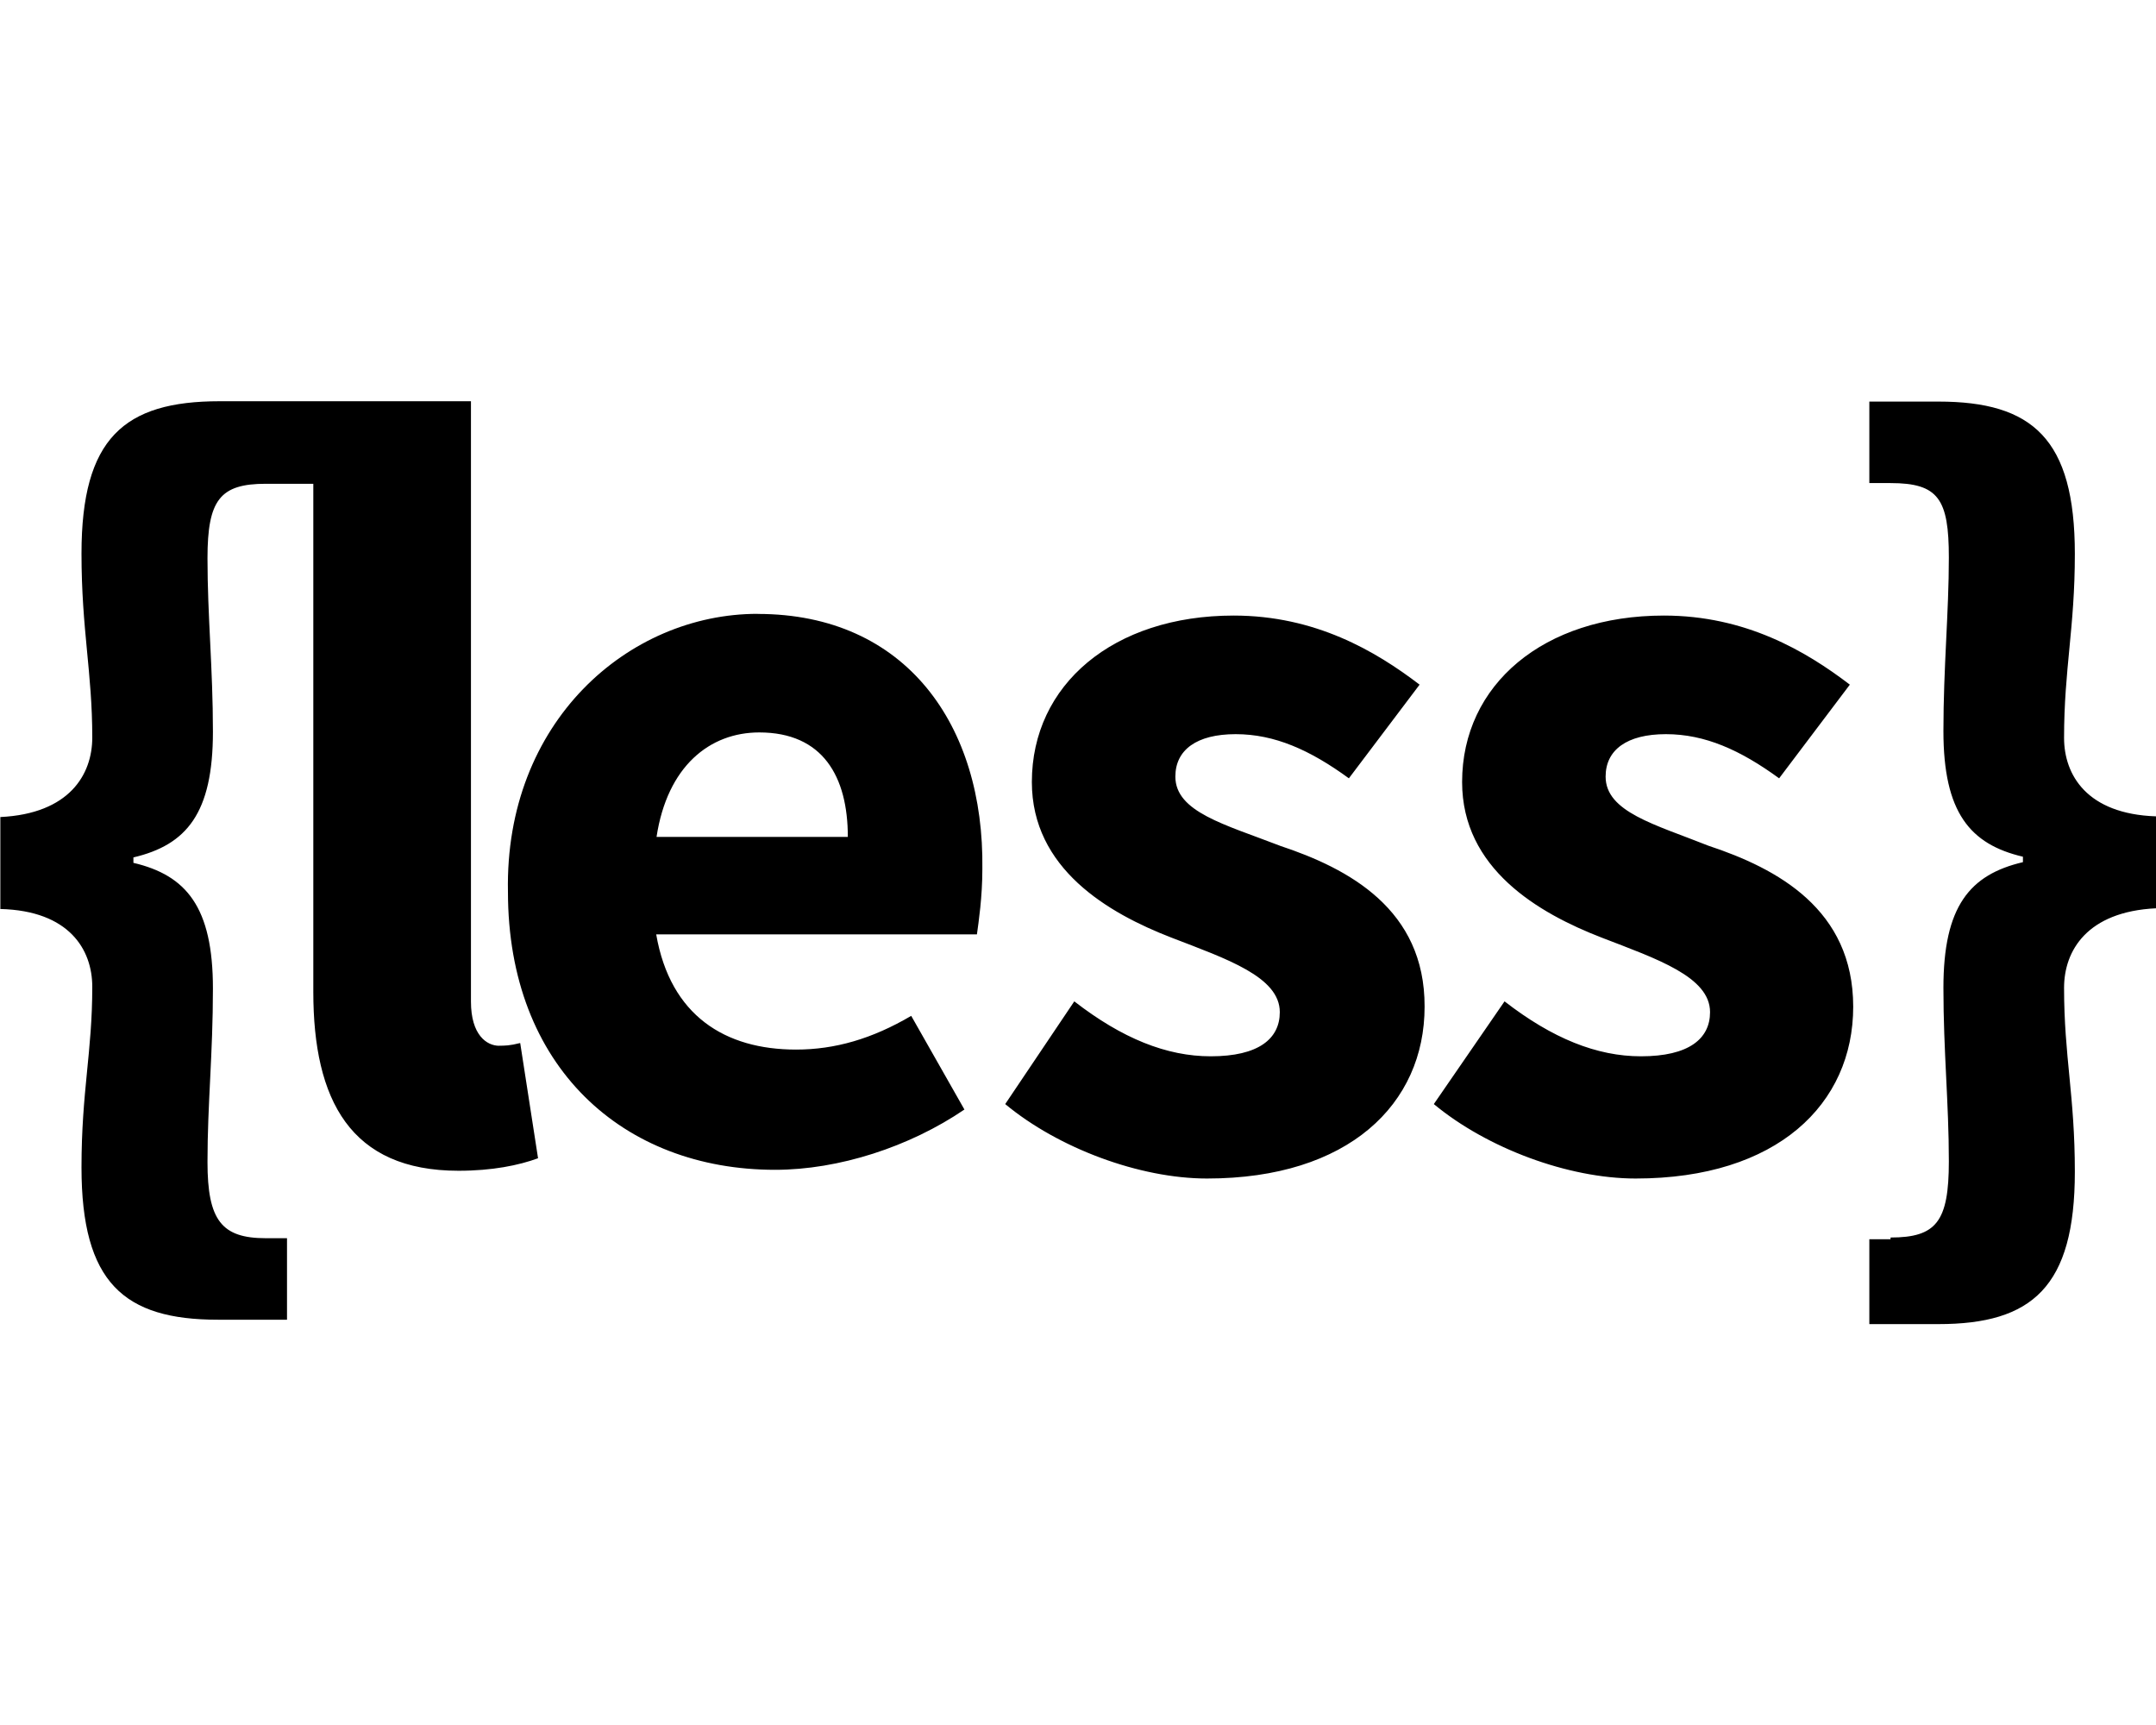 <svg xmlns="http://www.w3.org/2000/svg" width="25" height="20" viewBox="0 0 25 20">
<path d="M23.934 8.555c0-0.801 0.125-1.273 0.125-2.133 0-1.336-0.492-1.766-1.582-1.766h-0.801v0.945h0.246c0.555 0 0.676 0.184 0.676 0.863 0 0.637-0.063 1.273-0.063 2.012 0 0.945 0.309 1.313 0.922 1.457v0.063c-0.617 0.145-0.922 0.512-0.922 1.457 0 0.738 0.063 1.336 0.063 2.012 0 0.699-0.145 0.883-0.676 0.883v0.020h-0.246v0.984h0.801c1.086 0 1.582-0.43 1.582-1.766 0-0.883-0.125-1.336-0.125-2.133 0-0.43 0.266-0.883 1.066-0.922v-1.066c-0.801-0.027-1.066-0.48-1.066-0.91zM19.809 9.805c-0.617-0.246-1.191-0.391-1.191-0.801 0-0.309 0.246-0.492 0.699-0.492s0.863 0.184 1.313 0.512l0.82-1.086c-0.512-0.391-1.211-0.801-2.156-0.801-1.395 0-2.34 0.801-2.34 1.93 0 1.004 0.883 1.52 1.621 1.805 0.637 0.246 1.254 0.453 1.254 0.863 0 0.309-0.246 0.512-0.801 0.512-0.512 0-1.027-0.207-1.582-0.637l-0.82 1.191c0.617 0.512 1.559 0.863 2.34 0.863 1.641 0 2.523-0.863 2.523-1.992s-0.879-1.602-1.68-1.867zM5.789 12.125c-0.145 0-0.328-0.125-0.328-0.512v-6.961h-2.914c-1.109 0-1.602 0.43-1.602 1.766 0 0.883 0.125 1.375 0.125 2.133 0 0.43-0.266 0.883-1.066 0.922v1.066c0.801 0.020 1.066 0.473 1.066 0.902 0 0.758-0.125 1.211-0.125 2.094 0 1.336 0.492 1.766 1.582 1.766h0.801v-0.945h-0.246c-0.512 0-0.676-0.207-0.676-0.883s0.063-1.254 0.063-2.012c0-0.945-0.309-1.313-0.922-1.457v-0.063c0.617-0.145 0.922-0.512 0.922-1.457 0-0.738-0.063-1.336-0.063-2.012s0.145-0.863 0.676-0.863h0.551v5.891c0 1.254 0.43 2.074 1.684 2.074 0.391 0 0.699-0.063 0.922-0.145l-0.207-1.336c-0.121 0.031-0.18 0.031-0.242 0.031zM14.84 9.805c-0.637-0.246-1.211-0.391-1.211-0.801 0-0.309 0.246-0.492 0.699-0.492s0.863 0.184 1.313 0.512l0.82-1.086c-0.512-0.391-1.211-0.801-2.156-0.801-1.395 0-2.34 0.801-2.34 1.93 0 1.004 0.883 1.52 1.621 1.805 0.637 0.246 1.254 0.453 1.254 0.863 0 0.309-0.246 0.512-0.801 0.512-0.512 0-1.027-0.207-1.582-0.637l-0.801 1.191c0.617 0.512 1.559 0.863 2.34 0.863 1.641 0 2.523-0.863 2.523-1.992 0.004-1.129-0.879-1.602-1.68-1.867zM8.785 7.117c-1.5 0-2.934 1.254-2.895 3.223 0 2.031 1.336 3.223 3.098 3.223 0.738 0 1.559-0.266 2.195-0.699l-0.617-1.086c-0.453 0.266-0.883 0.391-1.336 0.391-0.82 0-1.457-0.391-1.621-1.336h3.719c0.020-0.145 0.063-0.43 0.063-0.758 0.023-1.664-0.883-2.957-2.605-2.957zM7.613 9.703c0.125-0.82 0.617-1.211 1.191-1.211 0.738 0 1.027 0.512 1.027 1.211h-2.219z"></path>
</svg>
